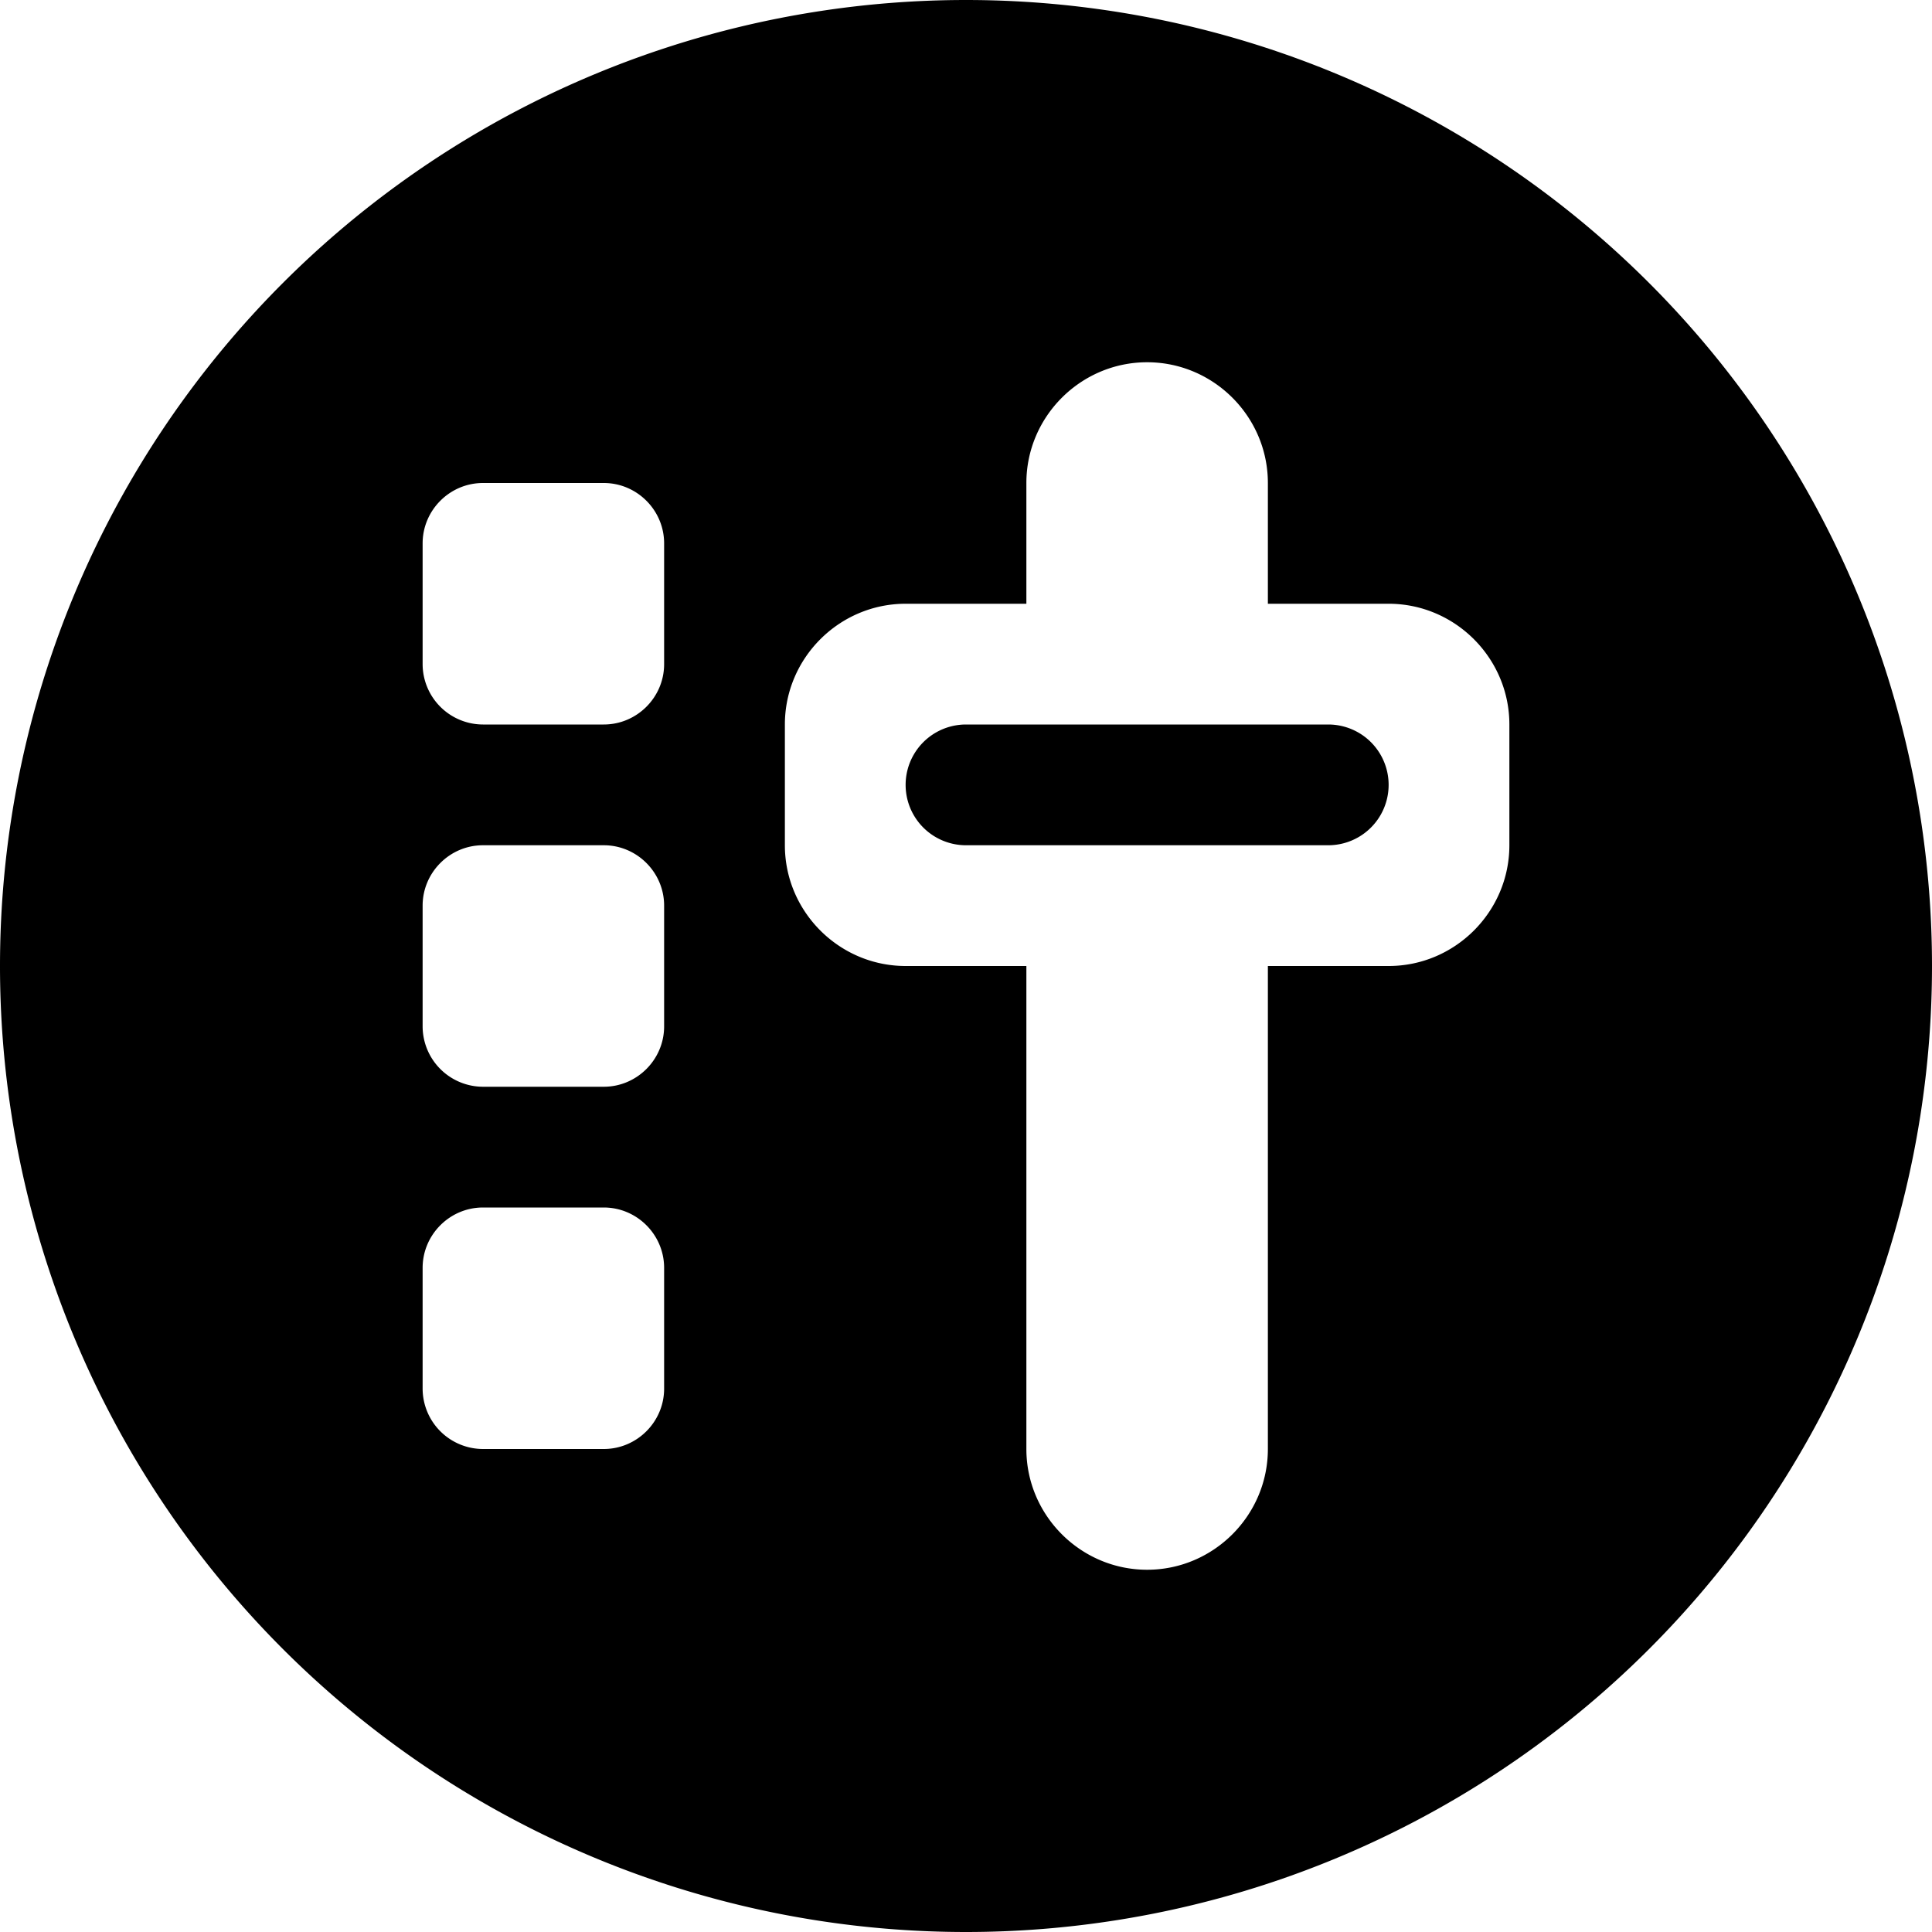 <svg xmlns="http://www.w3.org/2000/svg" viewBox="0 0 16 16"><path d="M8 0a8 8 0 1 0 0 16A8 8 0 0 0 8 0zM5.5 11.5c0 .275-.225.5-.5.5H4a.501.501 0 0 1-.5-.5v-1c0-.275.225-.5.5-.5h1c.275 0 .5.225.5.5v1zm0-3c0 .275-.225.5-.5.5H4a.501.501 0 0 1-.5-.5v-1c0-.275.225-.5.5-.5h1c.275 0 .5.225.5.5v1zm0-3c0 .275-.225.5-.5.5H4a.501.501 0 0 1-.5-.5v-1c0-.275.225-.5.5-.5h1c.275 0 .5.225.5.5v1zm7 1.5c0 .55-.45 1-1 1h-1v4c0 .55-.45 1-1 1s-1-.45-1-1V8h-1c-.55 0-1-.45-1-1V6c0-.55.45-1 1-1h1V4c0-.55.45-1 1-1s1 .45 1 1v1h1c.55 0 1 .45 1 1v1zM11 6H8a.5.5 0 0 0 0 1h3a.5.5 0 0 0 0-1z"/></svg>
